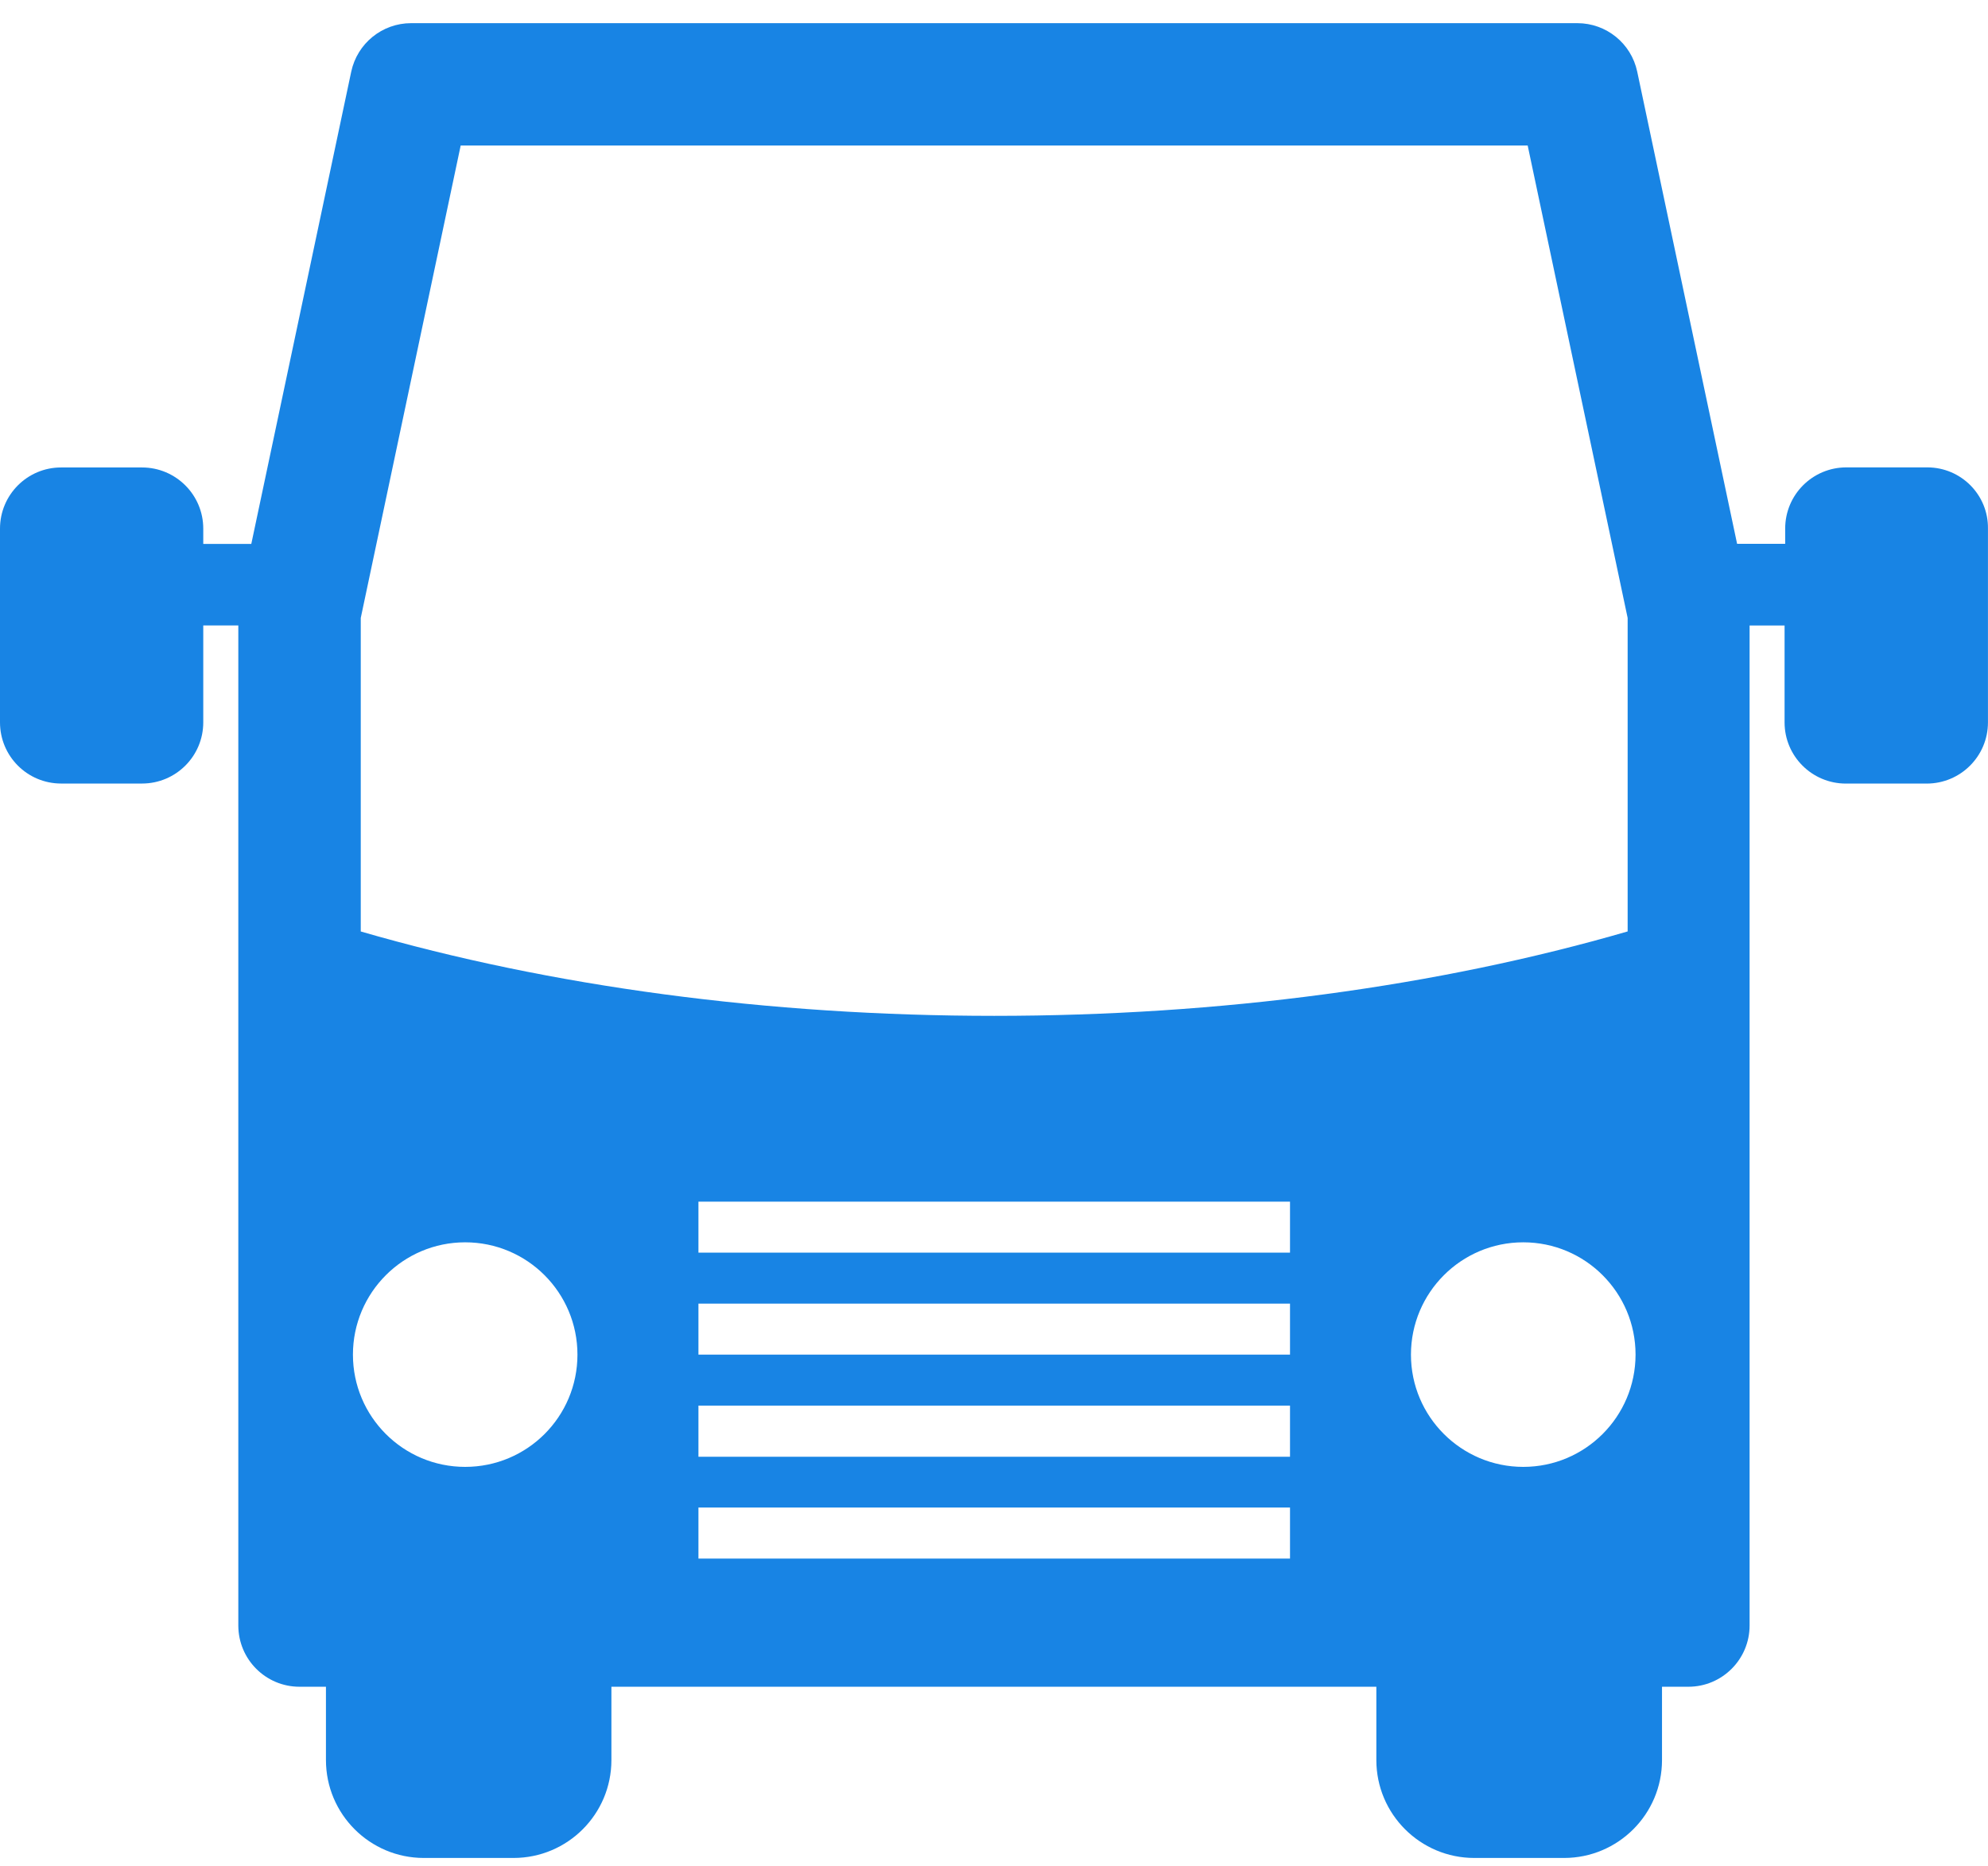 <svg width="49" height="46" viewBox="0 0 49 46" fill="none" xmlns="http://www.w3.org/2000/svg">
<path d="M47.503 11.522H45.509C44.675 11.522 44.001 12.197 44.001 13.03V13.407H42.816L40.354 1.767C40.207 1.07 39.592 0.571 38.878 0.571H10.133C9.42 0.571 8.806 1.07 8.657 1.767L6.194 13.409H5.01V13.032C5.01 12.199 4.334 11.524 3.501 11.524H1.507C0.674 11.523 0 12.199 0 13.031V17.808C0 18.641 0.673 19.316 1.507 19.316H3.501C4.334 19.316 5.01 18.641 5.01 17.808V15.419H5.874V24.093V40.072C5.874 40.905 6.548 41.582 7.382 41.582H8.034V43.389C8.034 44.722 9.115 45.803 10.447 45.803H12.656C13.991 45.803 15.07 44.722 15.07 43.389V41.582H33.924V43.389C33.924 44.722 35.006 45.803 36.338 45.803H38.55C39.883 45.803 40.965 44.722 40.965 43.389V41.582H41.616C42.448 41.582 43.124 40.905 43.124 40.072V24.094V15.42H43.986V17.809C43.986 18.642 44.663 19.317 45.497 19.317H47.488C48.323 19.317 48.999 18.642 48.999 17.809V13.032C49.01 12.197 48.334 11.522 47.503 11.522ZM11.465 36.162C9.939 36.162 8.699 34.924 8.699 33.395C8.699 31.866 9.938 30.626 11.465 30.626C12.995 30.626 14.233 31.866 14.233 33.395C14.233 34.924 12.996 36.162 11.465 36.162ZM31.796 38.422H17.215V37.164H31.796V38.422ZM31.796 35.912H17.215V34.652H31.796V35.912ZM31.796 33.395H17.215V32.137H31.796V33.395ZM31.796 30.881H17.215V29.623H31.796V30.881ZM24.505 25.043C18.933 25.043 13.568 24.319 8.892 22.963V15.234L11.355 3.587H37.654L40.118 15.233V22.962C35.441 24.32 30.076 25.043 24.505 25.043ZM37.545 36.162C36.02 36.162 34.777 34.924 34.777 33.395C34.777 31.866 36.017 30.626 37.545 30.626C39.074 30.626 40.313 31.866 40.313 33.395C40.311 34.924 39.073 36.162 37.545 36.162Z" fill="#1884E4"/>
</svg>
